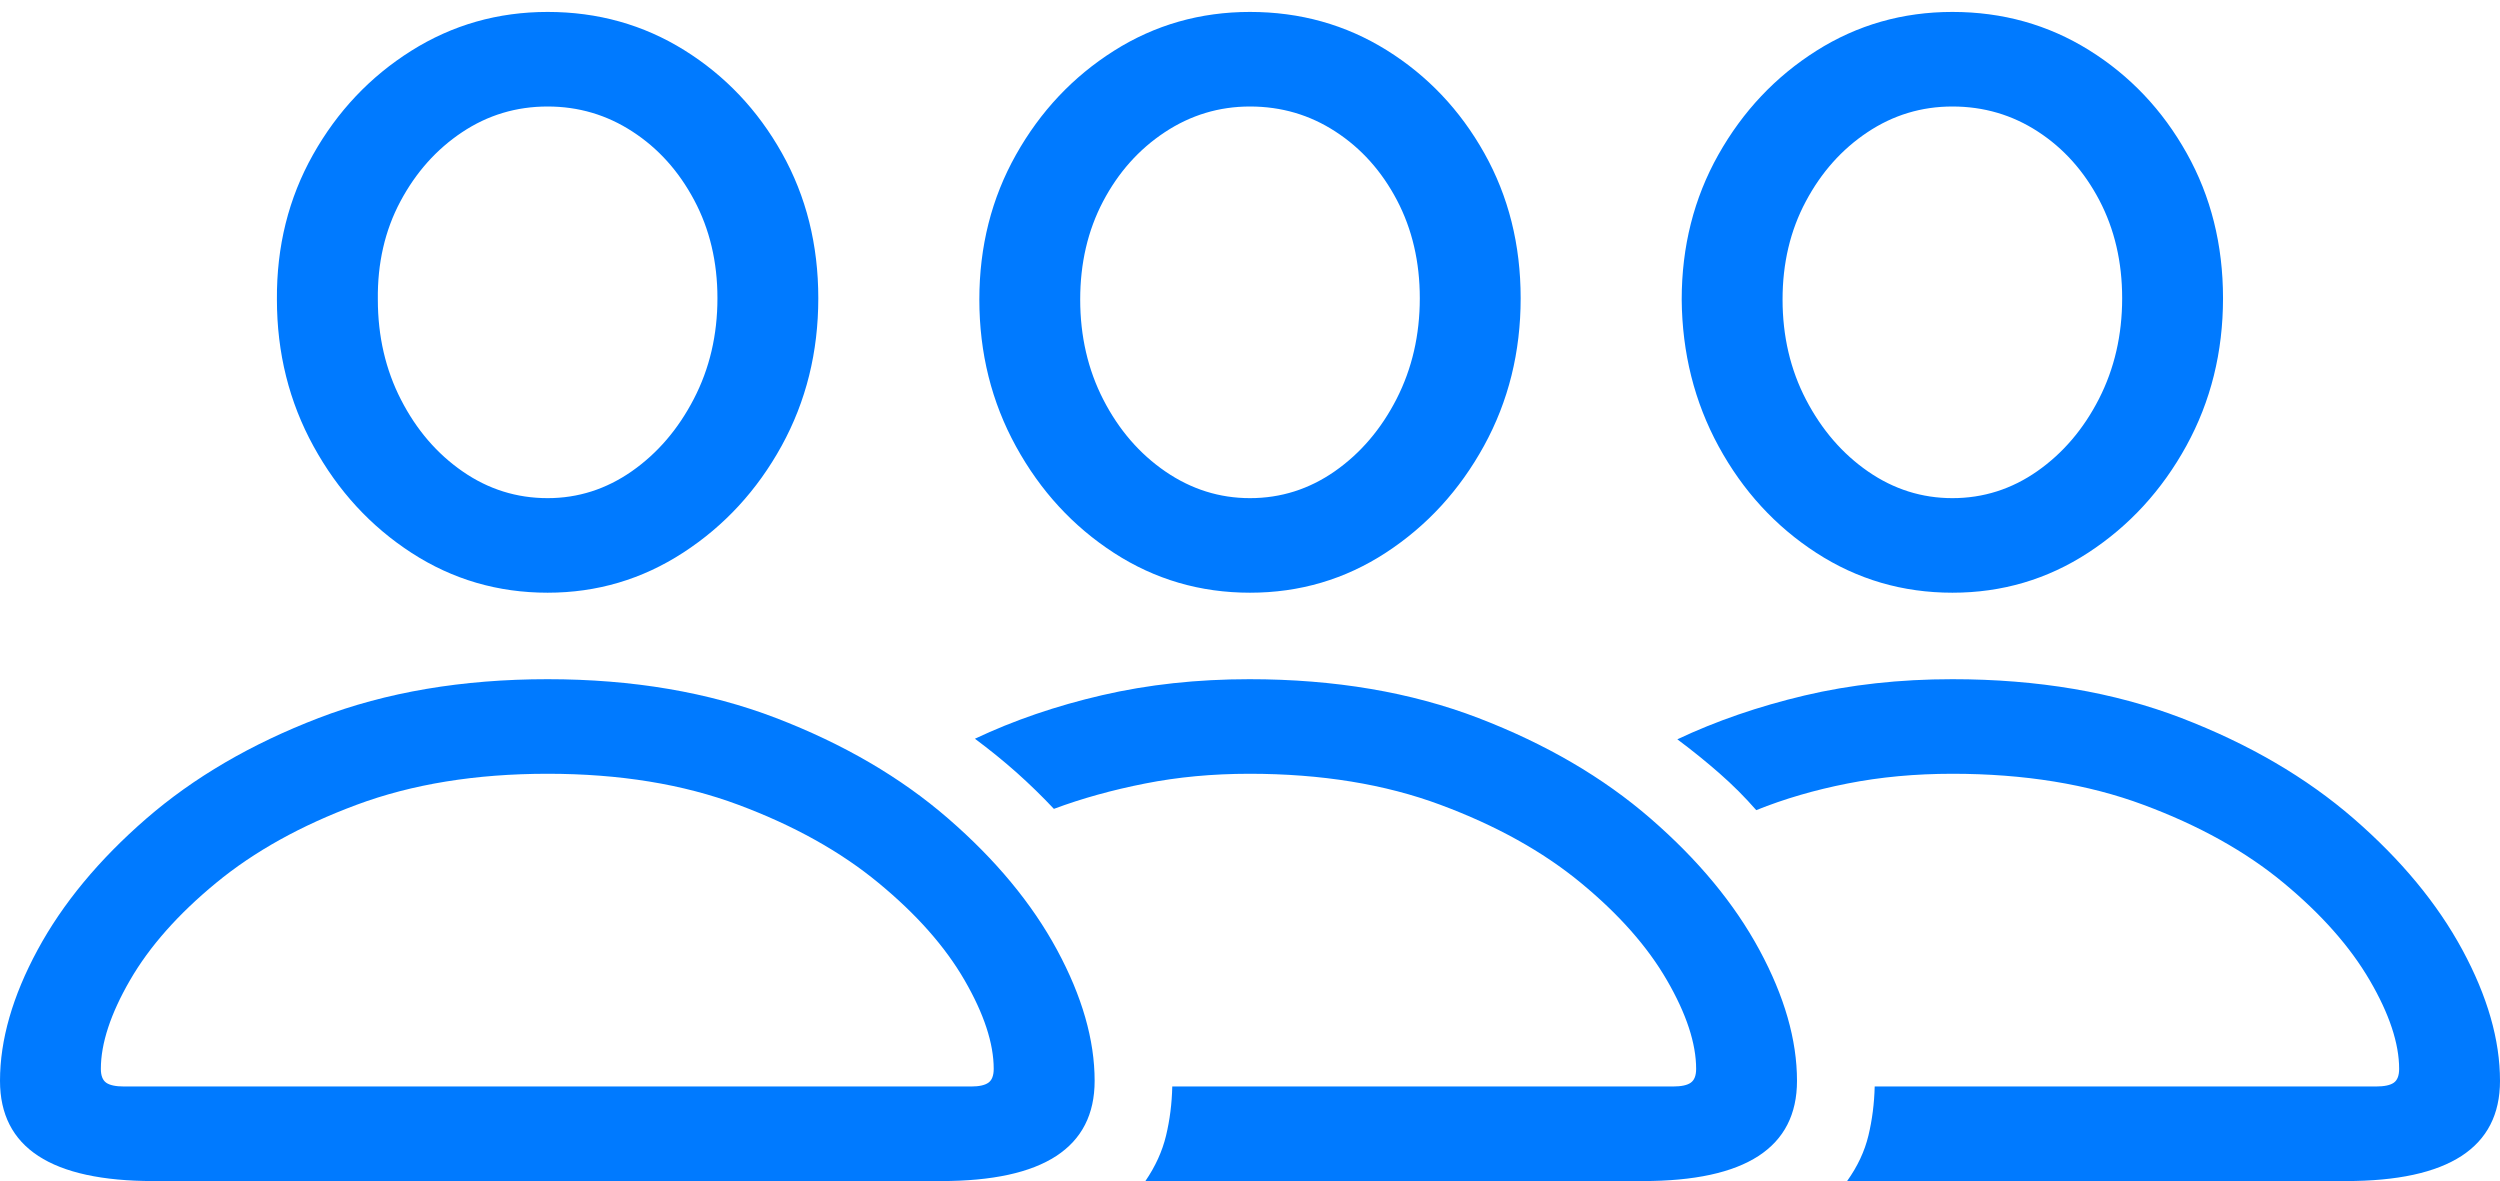 <?xml version="1.0" encoding="UTF-8"?>
<!--Generator: Apple Native CoreSVG 175.5-->
<!DOCTYPE svg
PUBLIC "-//W3C//DTD SVG 1.1//EN"
       "http://www.w3.org/Graphics/SVG/1.1/DTD/svg11.dtd">
<svg version="1.1" xmlns="http://www.w3.org/2000/svg" xmlns:xlink="http://www.w3.org/1999/xlink" width="38.965" height="18.408">
 <g>
  <rect height="18.408" opacity="0" width="38.965" x="0" y="0"/>
  <path d="M2.393 18.408L14.668 18.408Q17.061 18.408 17.061 16.846Q17.061 15.889 16.475 14.805Q15.889 13.721 14.78 12.759Q13.672 11.797 12.095 11.191Q10.518 10.586 8.535 10.586Q6.543 10.586 4.966 11.191Q3.389 11.797 2.28 12.759Q1.172 13.721 0.586 14.805Q0 15.889 0 16.846Q0 18.408 2.393 18.408ZM1.934 16.934Q1.738 16.934 1.655 16.875Q1.572 16.816 1.572 16.66Q1.572 16.064 2.026 15.278Q2.48 14.492 3.369 13.76Q4.258 13.027 5.557 12.544Q6.855 12.06 8.535 12.06Q10.215 12.06 11.509 12.544Q12.803 13.027 13.691 13.76Q14.58 14.492 15.034 15.278Q15.488 16.064 15.488 16.66Q15.488 16.816 15.405 16.875Q15.322 16.934 15.137 16.934ZM8.535 9.238Q9.688 9.238 10.649 8.613Q11.611 7.988 12.183 6.948Q12.754 5.908 12.754 4.648Q12.754 3.398 12.188 2.388Q11.621 1.377 10.664 0.781Q9.707 0.186 8.535 0.186Q7.373 0.186 6.411 0.791Q5.449 1.396 4.878 2.412Q4.307 3.428 4.316 4.668Q4.316 5.918 4.888 6.958Q5.459 7.998 6.416 8.618Q7.373 9.238 8.535 9.238ZM8.535 7.764Q7.812 7.764 7.212 7.349Q6.611 6.934 6.25 6.23Q5.889 5.527 5.889 4.668Q5.879 3.818 6.24 3.14Q6.602 2.461 7.202 2.061Q7.803 1.66 8.535 1.66Q9.258 1.66 9.858 2.051Q10.459 2.441 10.82 3.12Q11.182 3.799 11.182 4.648Q11.182 5.508 10.815 6.216Q10.449 6.924 9.849 7.344Q9.248 7.764 8.535 7.764Z" fill="#007aff"/>
  <path d="M19.473 10.586Q18.252 10.586 17.178 10.835Q16.104 11.084 15.195 11.514Q15.537 11.768 15.845 12.041Q16.152 12.315 16.426 12.607Q17.08 12.363 17.847 12.212Q18.613 12.06 19.473 12.06Q21.152 12.06 22.451 12.544Q23.75 13.027 24.639 13.76Q25.527 14.492 25.981 15.278Q26.436 16.064 26.436 16.66Q26.436 16.816 26.352 16.875Q26.27 16.934 26.074 16.934L18.271 16.934Q18.262 17.334 18.174 17.7Q18.086 18.066 17.852 18.408L25.605 18.408Q28.008 18.408 28.008 16.846Q28.008 15.889 27.422 14.805Q26.836 13.721 25.727 12.759Q24.619 11.797 23.042 11.191Q21.465 10.586 19.473 10.586ZM19.482 9.238Q20.645 9.238 21.602 8.613Q22.559 7.988 23.13 6.948Q23.701 5.908 23.701 4.648Q23.701 3.398 23.135 2.388Q22.568 1.377 21.611 0.781Q20.654 0.186 19.482 0.186Q18.32 0.186 17.363 0.791Q16.406 1.396 15.835 2.412Q15.264 3.428 15.264 4.668Q15.264 5.918 15.835 6.958Q16.406 7.998 17.363 8.618Q18.32 9.238 19.482 9.238ZM19.482 7.764Q18.77 7.764 18.164 7.349Q17.559 6.934 17.197 6.23Q16.836 5.527 16.836 4.668Q16.836 3.818 17.192 3.14Q17.549 2.461 18.154 2.061Q18.76 1.66 19.482 1.66Q20.215 1.66 20.815 2.051Q21.416 2.441 21.773 3.12Q22.129 3.799 22.129 4.648Q22.129 5.508 21.768 6.216Q21.406 6.924 20.806 7.344Q20.205 7.764 19.482 7.764Z" fill="#007aff"/>
  <path d="M30.43 10.586Q29.199 10.586 28.125 10.84Q27.051 11.094 26.143 11.523Q26.484 11.777 26.797 12.051Q27.109 12.324 27.373 12.627Q28.027 12.363 28.794 12.212Q29.561 12.06 30.43 12.06Q32.109 12.06 33.408 12.544Q34.707 13.027 35.591 13.76Q36.475 14.492 36.934 15.278Q37.393 16.064 37.393 16.66Q37.393 16.816 37.31 16.875Q37.227 16.934 37.031 16.934L29.219 16.934Q29.209 17.334 29.121 17.7Q29.033 18.066 28.789 18.408L36.562 18.408Q38.965 18.408 38.965 16.846Q38.965 15.889 38.379 14.805Q37.793 13.721 36.685 12.759Q35.576 11.797 33.999 11.191Q32.422 10.586 30.43 10.586ZM30.43 9.238Q31.592 9.238 32.549 8.613Q33.506 7.988 34.077 6.948Q34.648 5.908 34.648 4.648Q34.648 3.398 34.082 2.388Q33.516 1.377 32.559 0.781Q31.602 0.186 30.43 0.186Q29.268 0.186 28.311 0.791Q27.354 1.396 26.782 2.412Q26.211 3.428 26.211 4.668Q26.221 5.918 26.787 6.958Q27.354 7.998 28.311 8.618Q29.268 9.238 30.43 9.238ZM30.43 7.764Q29.717 7.764 29.116 7.349Q28.516 6.934 28.149 6.23Q27.783 5.527 27.783 4.668Q27.783 3.818 28.145 3.14Q28.506 2.461 29.106 2.061Q29.707 1.66 30.43 1.66Q31.162 1.66 31.763 2.051Q32.363 2.441 32.72 3.12Q33.076 3.799 33.076 4.648Q33.076 5.508 32.715 6.216Q32.353 6.924 31.753 7.344Q31.152 7.764 30.43 7.764Z" fill="#007aff"/>
 </g>
</svg>
